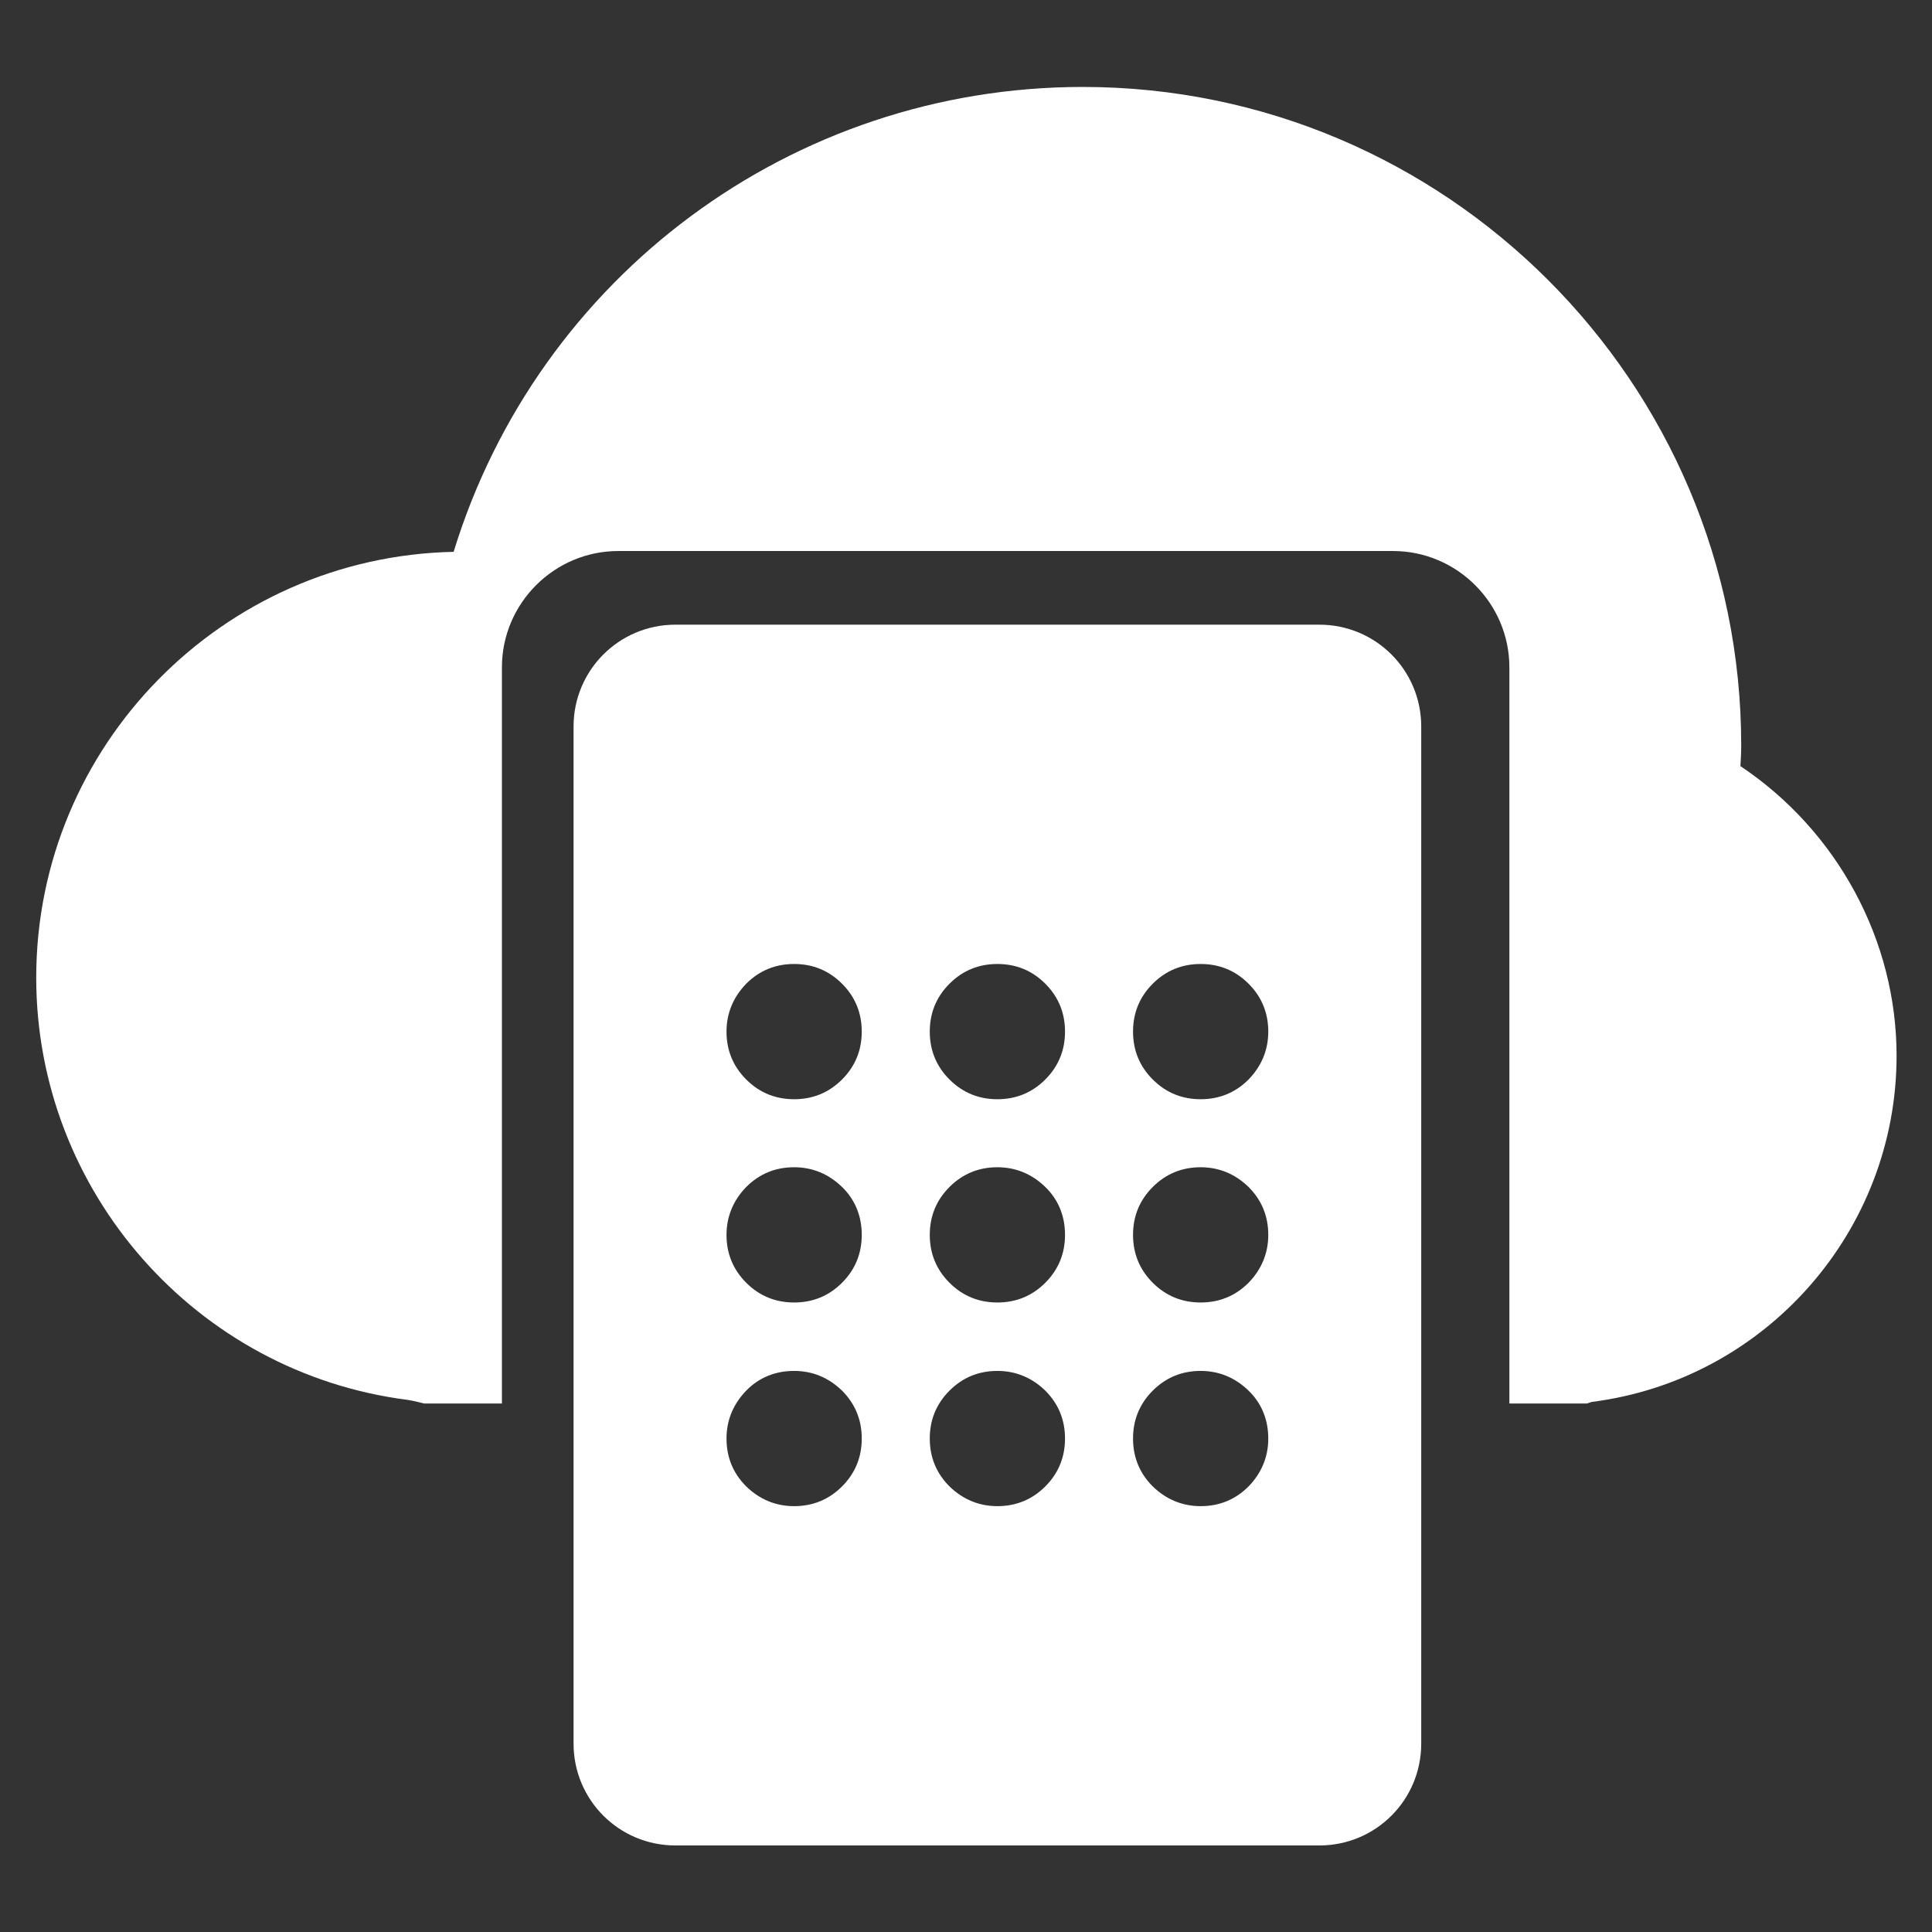 <?xml version="1.0" encoding="UTF-8"?>
<svg id="Layer_1" data-name="Layer 1" xmlns="http://www.w3.org/2000/svg" viewBox="0 0 48 48">
  <rect x="0" y="0" width="48" height="48" fill="#333333" stroke="none"/>
  <defs>
    <style>
      .cls-1 {
        fill: #fff;
        stroke-width: 0px;
      }
    </style>
  </defs>
  <path class="cls-1" d="M43.24,19.04c.01-.17.02-.35.02-.52,0-9.02-7.34-16.36-16.36-16.36-7.22,0-13.53,4.71-15.63,11.55-5.74.12-10.37,4.82-10.37,10.58,0,5.31,3.97,9.82,9.23,10.49.14.02.41.09.41.09h1.93v-18.29c0-1.59,1.3-2.89,2.89-2.89h19.25c1.59,0,2.89,1.3,2.89,2.89v18.29h1.93s.08-.03.12-.04c4.32-.55,7.57-4.25,7.57-8.6,0-2.87-1.47-5.58-3.87-7.19Z"/>
  <path class="cls-1" d="M32.78,15.52h-16c-1.4,0-2.53,1.13-2.53,2.53v25.27c0,1.4,1.13,2.53,2.53,2.53h16c1.4,0,2.53-1.13,2.53-2.53v-25.27c0-1.4-1.13-2.53-2.53-2.53ZM20.92,36.93c-.33.33-.73.49-1.19.49s-.86-.17-1.19-.49c-.33-.33-.49-.73-.49-1.19s.17-.86.49-1.19.73-.49,1.19-.49.86.17,1.19.49c.33.33.49.73.49,1.19s-.16.86-.49,1.19ZM20.92,31.87c-.33.33-.73.49-1.19.49s-.86-.16-1.19-.49-.49-.73-.49-1.19.17-.86.49-1.19c.33-.33.73-.49,1.19-.49s.86.17,1.19.49.49.73.49,1.19-.16.86-.49,1.19ZM20.92,26.82c-.33.33-.73.49-1.19.49s-.86-.16-1.19-.49-.49-.73-.49-1.19.17-.86.49-1.19c.33-.33.73-.49,1.19-.49s.86.16,1.19.49.49.73.49,1.19-.16.86-.49,1.19ZM25.97,36.93c-.33.33-.73.49-1.19.49s-.86-.17-1.19-.49c-.33-.33-.49-.73-.49-1.19s.16-.86.49-1.19c.33-.33.73-.49,1.19-.49s.86.17,1.19.49c.33.33.49.73.49,1.19s-.16.86-.49,1.19ZM25.97,31.87c-.33.33-.73.49-1.19.49s-.86-.16-1.19-.49c-.33-.33-.49-.73-.49-1.19s.16-.86.49-1.19.73-.49,1.19-.49.86.17,1.19.49.49.73.49,1.19-.16.86-.49,1.19ZM25.97,26.82c-.33.33-.73.49-1.19.49s-.86-.16-1.19-.49c-.33-.33-.49-.73-.49-1.19s.16-.86.49-1.19.73-.49,1.19-.49.86.16,1.19.49.49.73.49,1.19-.16.86-.49,1.19ZM31.02,36.93c-.33.33-.73.49-1.19.49s-.86-.17-1.19-.49c-.33-.33-.49-.73-.49-1.19s.16-.86.49-1.19.73-.49,1.19-.49.86.17,1.19.49.49.73.49,1.19-.17.86-.49,1.19ZM31.02,31.87c-.33.33-.73.49-1.19.49s-.86-.16-1.19-.49-.49-.73-.49-1.19.16-.86.49-1.19c.33-.33.73-.49,1.19-.49s.86.17,1.19.49c.33.33.49.73.49,1.19s-.17.86-.49,1.19ZM31.02,26.82c-.33.33-.73.49-1.19.49s-.86-.16-1.19-.49-.49-.73-.49-1.19.16-.86.49-1.19c.33-.33.73-.49,1.19-.49s.86.16,1.19.49c.33.33.49.73.49,1.19s-.17.86-.49,1.19Z"/>
</svg>
